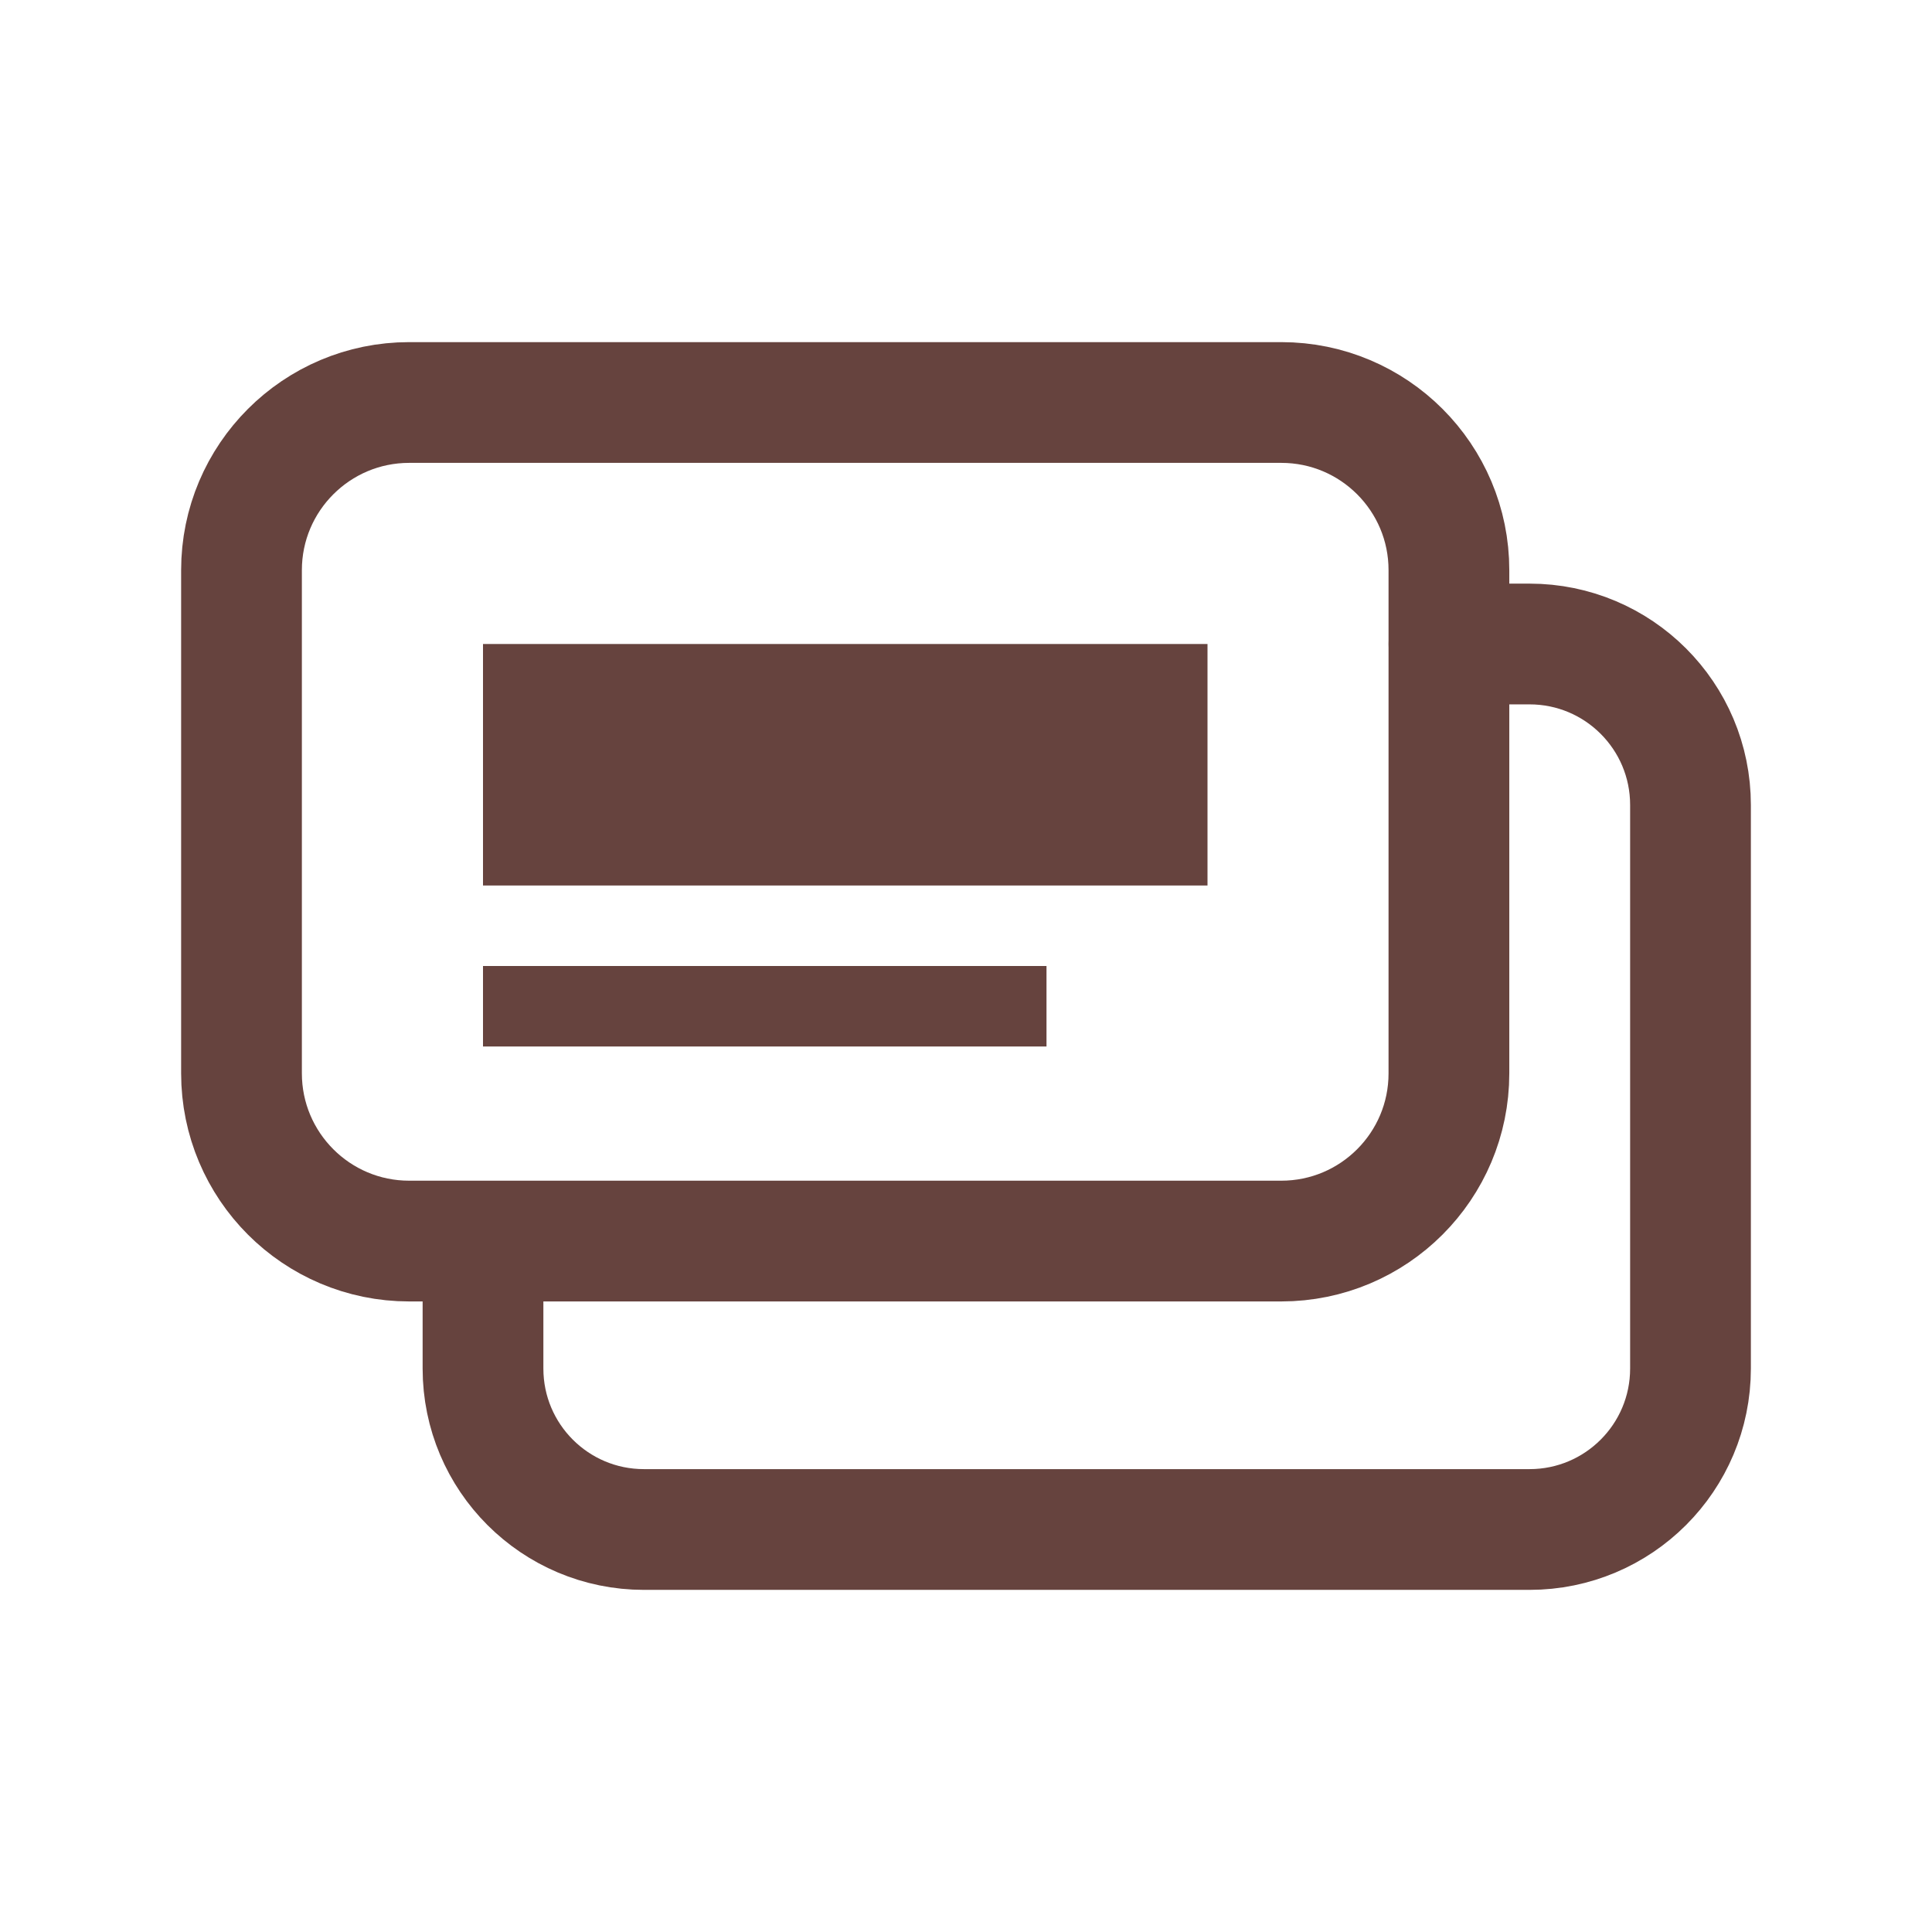 <svg width="24" height="24" viewBox="0 0 24 24" fill="none" xmlns="http://www.w3.org/2000/svg">
<path d="M18 8H19C20.105 8 21 8.895 21 10V17C21 18.105 20.105 19 19 19H8C6.895 19 6 18.105 6 17V16" stroke="#66433E" stroke-width="1.5" stroke-linecap="round" stroke-linejoin="round"/>
<path fill-rule="evenodd" clip-rule="evenodd" d="M5.083 15.417H15.916C17.067 15.417 17.999 14.484 17.999 13.334V7.084C18 5.933 17.067 5 15.917 5H5.083C3.933 5 3 5.933 3 7.083V13.333C3 14.484 3.933 15.417 5.083 15.417Z" stroke="#66433E" stroke-width="1.5" stroke-linecap="round" stroke-linejoin="round"/>
<rect x="6" y="8" width="9" height="3" fill="#66433E"/>
<line x1="6" y1="12.5" x2="13" y2="12.5" stroke="#66433E"/>
</svg>
